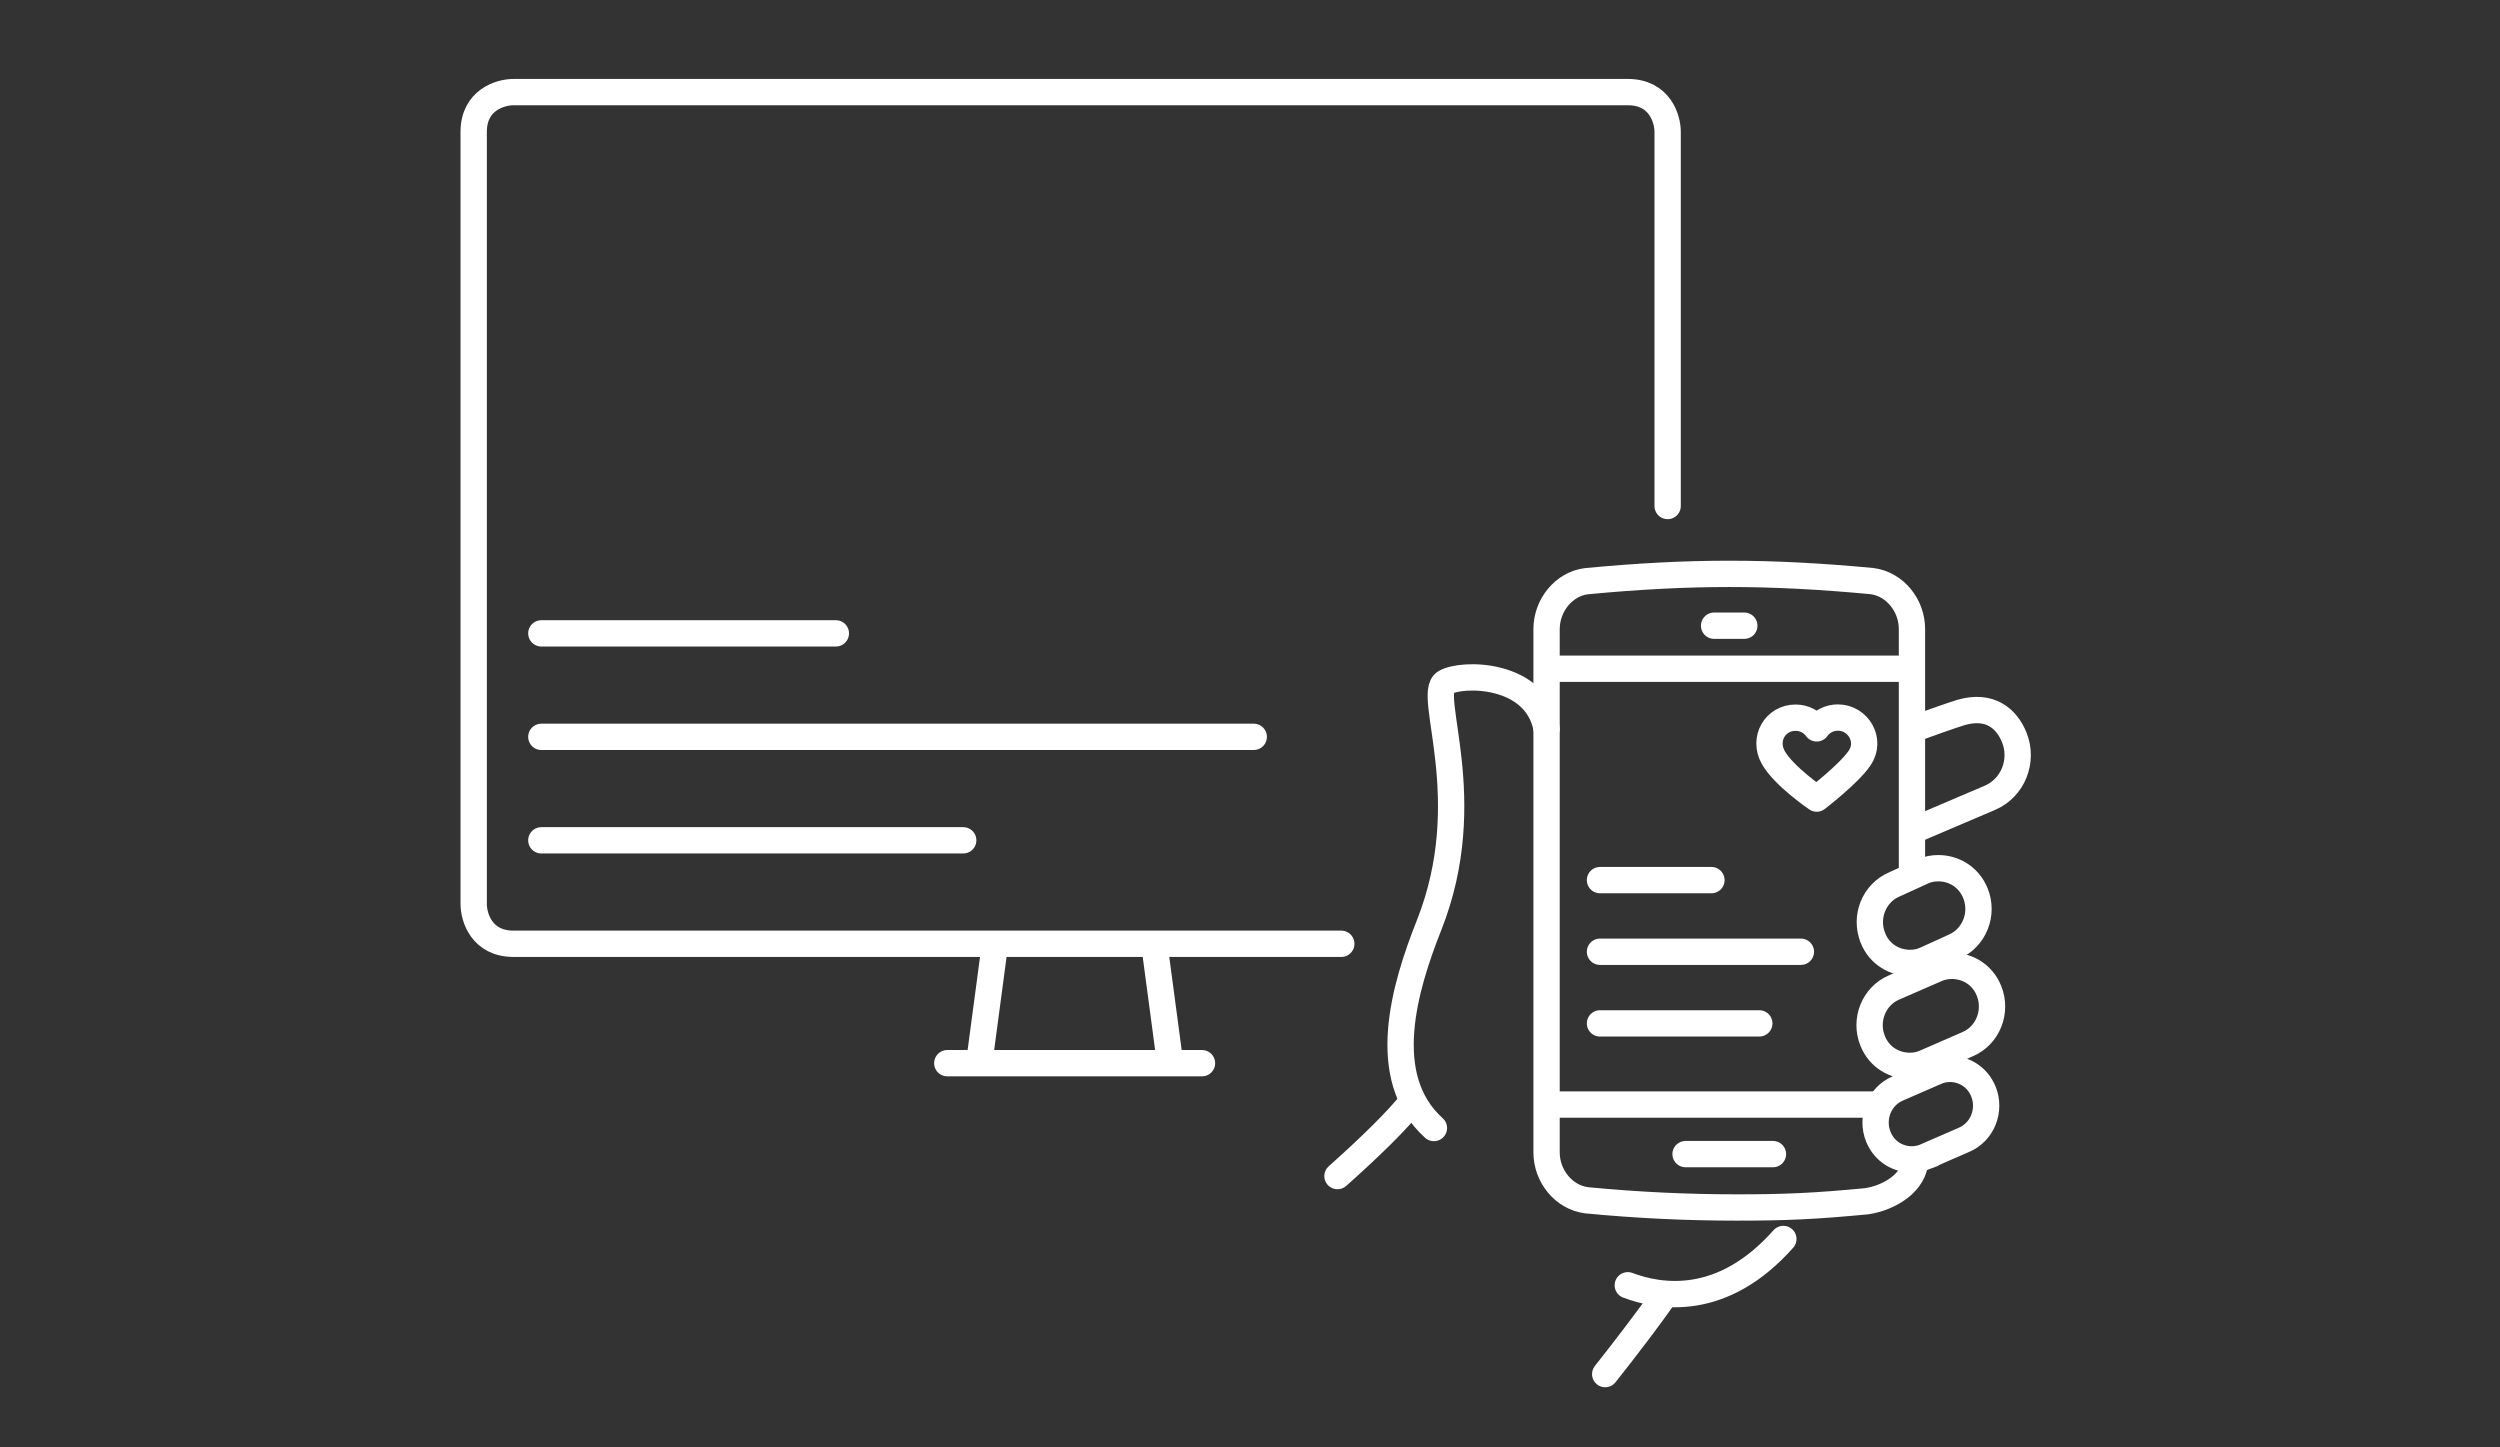 <svg width="190" height="110" viewBox="0 0 190 110" fill="none" xmlns="http://www.w3.org/2000/svg">
<rect x="0" y="0" width="190" height="110" fill="#333333" stroke="none"/>
<path d="M138.07 55.356C137.712 54.862 137.124 54.543 136.462 54.543C134.937 54.543 133.964 56.142 134.772 57.576C135.581 59.002 138.07 60.692 138.07 60.692C138.07 60.692 140.514 58.819 141.331 57.613C142.25 56.261 141.23 54.534 139.678 54.534C139.016 54.534 138.437 54.853 138.07 55.347V55.356Z" stroke="white" stroke-width="2" stroke-linejoin="round"/>
<path d="M145.309 66.623V47.808C145.309 45.981 143.986 44.382 142.268 44.163C138.355 43.797 134.901 43.614 131.437 43.614C127.974 43.614 124.502 43.797 120.552 44.172C118.861 44.391 117.539 45.99 117.539 47.818V87.575C117.539 89.402 118.861 91.001 120.579 91.221C124.493 91.595 128.231 91.769 131.998 91.769C135.764 91.769 137.932 91.668 141.873 91.294C143.637 91.029 145.557 89.832 145.557 88.105" stroke="white" stroke-width="2" stroke-miterlimit="10"/>
<path d="M151.16 75.294C150.637 74.006 149.461 73.403 148.34 73.403C147.945 73.403 147.55 73.476 147.201 73.631L143.949 75.047C142.406 75.705 141.68 77.523 142.323 79.114C142.847 80.402 144.023 81.005 145.143 81.005C145.538 81.005 145.933 80.932 146.283 80.776L149.535 79.36C151.078 78.702 151.804 76.884 151.16 75.294Z" stroke="white" stroke-width="2" stroke-miterlimit="10"/>
<path d="M146.328 87.904L149.268 86.624C150.664 86.031 151.317 84.377 150.738 82.951C150.26 81.791 149.204 81.233 148.193 81.233C147.835 81.233 147.486 81.306 147.164 81.444L144.225 82.723C142.829 83.326 142.176 84.961 142.755 86.396C143.233 87.566 144.289 88.114 145.3 88.114C145.658 88.114 146.007 88.041 146.328 87.913V87.904Z" stroke="white" stroke-width="2" stroke-miterlimit="10"/>
<path d="M142.342 71.292C142.865 72.58 144.041 73.183 145.162 73.183C145.557 73.183 145.952 73.11 146.301 72.955L148.506 71.95C150.049 71.283 150.775 69.464 150.132 67.883C149.608 66.595 148.432 65.983 147.311 65.983C146.916 65.983 146.521 66.056 146.172 66.211L143.968 67.216C142.424 67.874 141.699 69.693 142.342 71.283V71.292Z" stroke="white" stroke-width="2" stroke-miterlimit="10"/>
<path d="M128.103 87.712H134.745" stroke="white" stroke-width="2" stroke-miterlimit="10" stroke-linecap="round"/>
<path d="M130.271 47.553H132.567" stroke="white" stroke-width="2" stroke-miterlimit="10" stroke-linecap="round"/>
<path d="M117.539 83.947H142.884" stroke="white" stroke-width="2" stroke-miterlimit="10"/>
<path d="M117.539 50.824H145.309" stroke="white" stroke-width="2" stroke-miterlimit="10"/>
<path d="M145.309 63.159L151.243 60.628C152.989 59.879 153.806 57.823 153.08 56.032C152.483 54.579 151.216 53.528 149.057 54.141C148.524 54.296 146.007 55.173 145.3 55.475" stroke="white" stroke-width="2" stroke-miterlimit="10"/>
<path d="M121.21 103.813C120.867 104.246 120.941 104.875 121.374 105.218C121.807 105.56 122.436 105.487 122.778 105.054L121.21 103.813ZM122.778 105.054C124.511 102.862 126.095 100.781 127.396 98.933L125.76 97.781C124.489 99.588 122.931 101.637 121.21 103.813L122.778 105.054Z" fill="white"/>
<path d="M100.981 88.638C100.569 89.005 100.532 89.638 100.9 90.05C101.268 90.462 101.9 90.498 102.312 90.13L100.981 88.638ZM102.312 90.13C104.803 87.909 106.958 85.819 108.195 84.233L106.618 83.003C105.503 84.433 103.469 86.418 100.981 88.638L102.312 90.13Z" fill="white"/>
<path d="M135.535 94.163C130.877 99.408 126.146 98.595 123.712 97.681" stroke="white" stroke-width="2" stroke-linecap="round" stroke-linejoin="round"/>
<path d="M117.539 55.365C116.73 51.107 111.136 51.107 109.841 51.865C108.362 52.743 112.404 60.747 108.61 70.314C106.736 75.038 104.696 81.873 108.977 85.729" stroke="white" stroke-width="2" stroke-linecap="round" stroke-linejoin="round"/>
<path d="M130.069 66.889H121.599" stroke="white" stroke-width="2" stroke-linecap="round" stroke-linejoin="round"/>
<path d="M136.868 72.333H121.599" stroke="white" stroke-width="2" stroke-linecap="round" stroke-linejoin="round"/>
<path d="M133.706 77.778H121.599" stroke="white" stroke-width="2" stroke-linecap="round" stroke-linejoin="round"/>
<path d="M41.142 56H95.284" stroke="white" stroke-width="2" stroke-linecap="round"/>
<path d="M41.142 63.864H73.204" stroke="white" stroke-width="2" stroke-linecap="round"/>
<path d="M41.142 48.136H63.525" stroke="white" stroke-width="2" stroke-linecap="round"/>
<path d="M126.741 38.457V10.025C126.741 9.016 126.136 7 123.716 7C121.296 7 66.247 7 39.025 7C38.017 7 36 7.605 36 10.025C36 12.444 36 49.951 36 68.401V68.704C36 69.712 36.605 71.728 39.025 71.728C41.444 71.728 81.975 71.728 101.938 71.728" stroke="white" stroke-width="2" stroke-linecap="round"/>
<path d="M87.722 71.728L88.932 80.802" stroke="white" stroke-width="2"/>
<path d="M71.994 80.802H91.352" stroke="white" stroke-width="2" stroke-linecap="round"/>
<path d="M75.624 71.728L74.414 80.802" stroke="white" stroke-width="2"/>
</svg>
